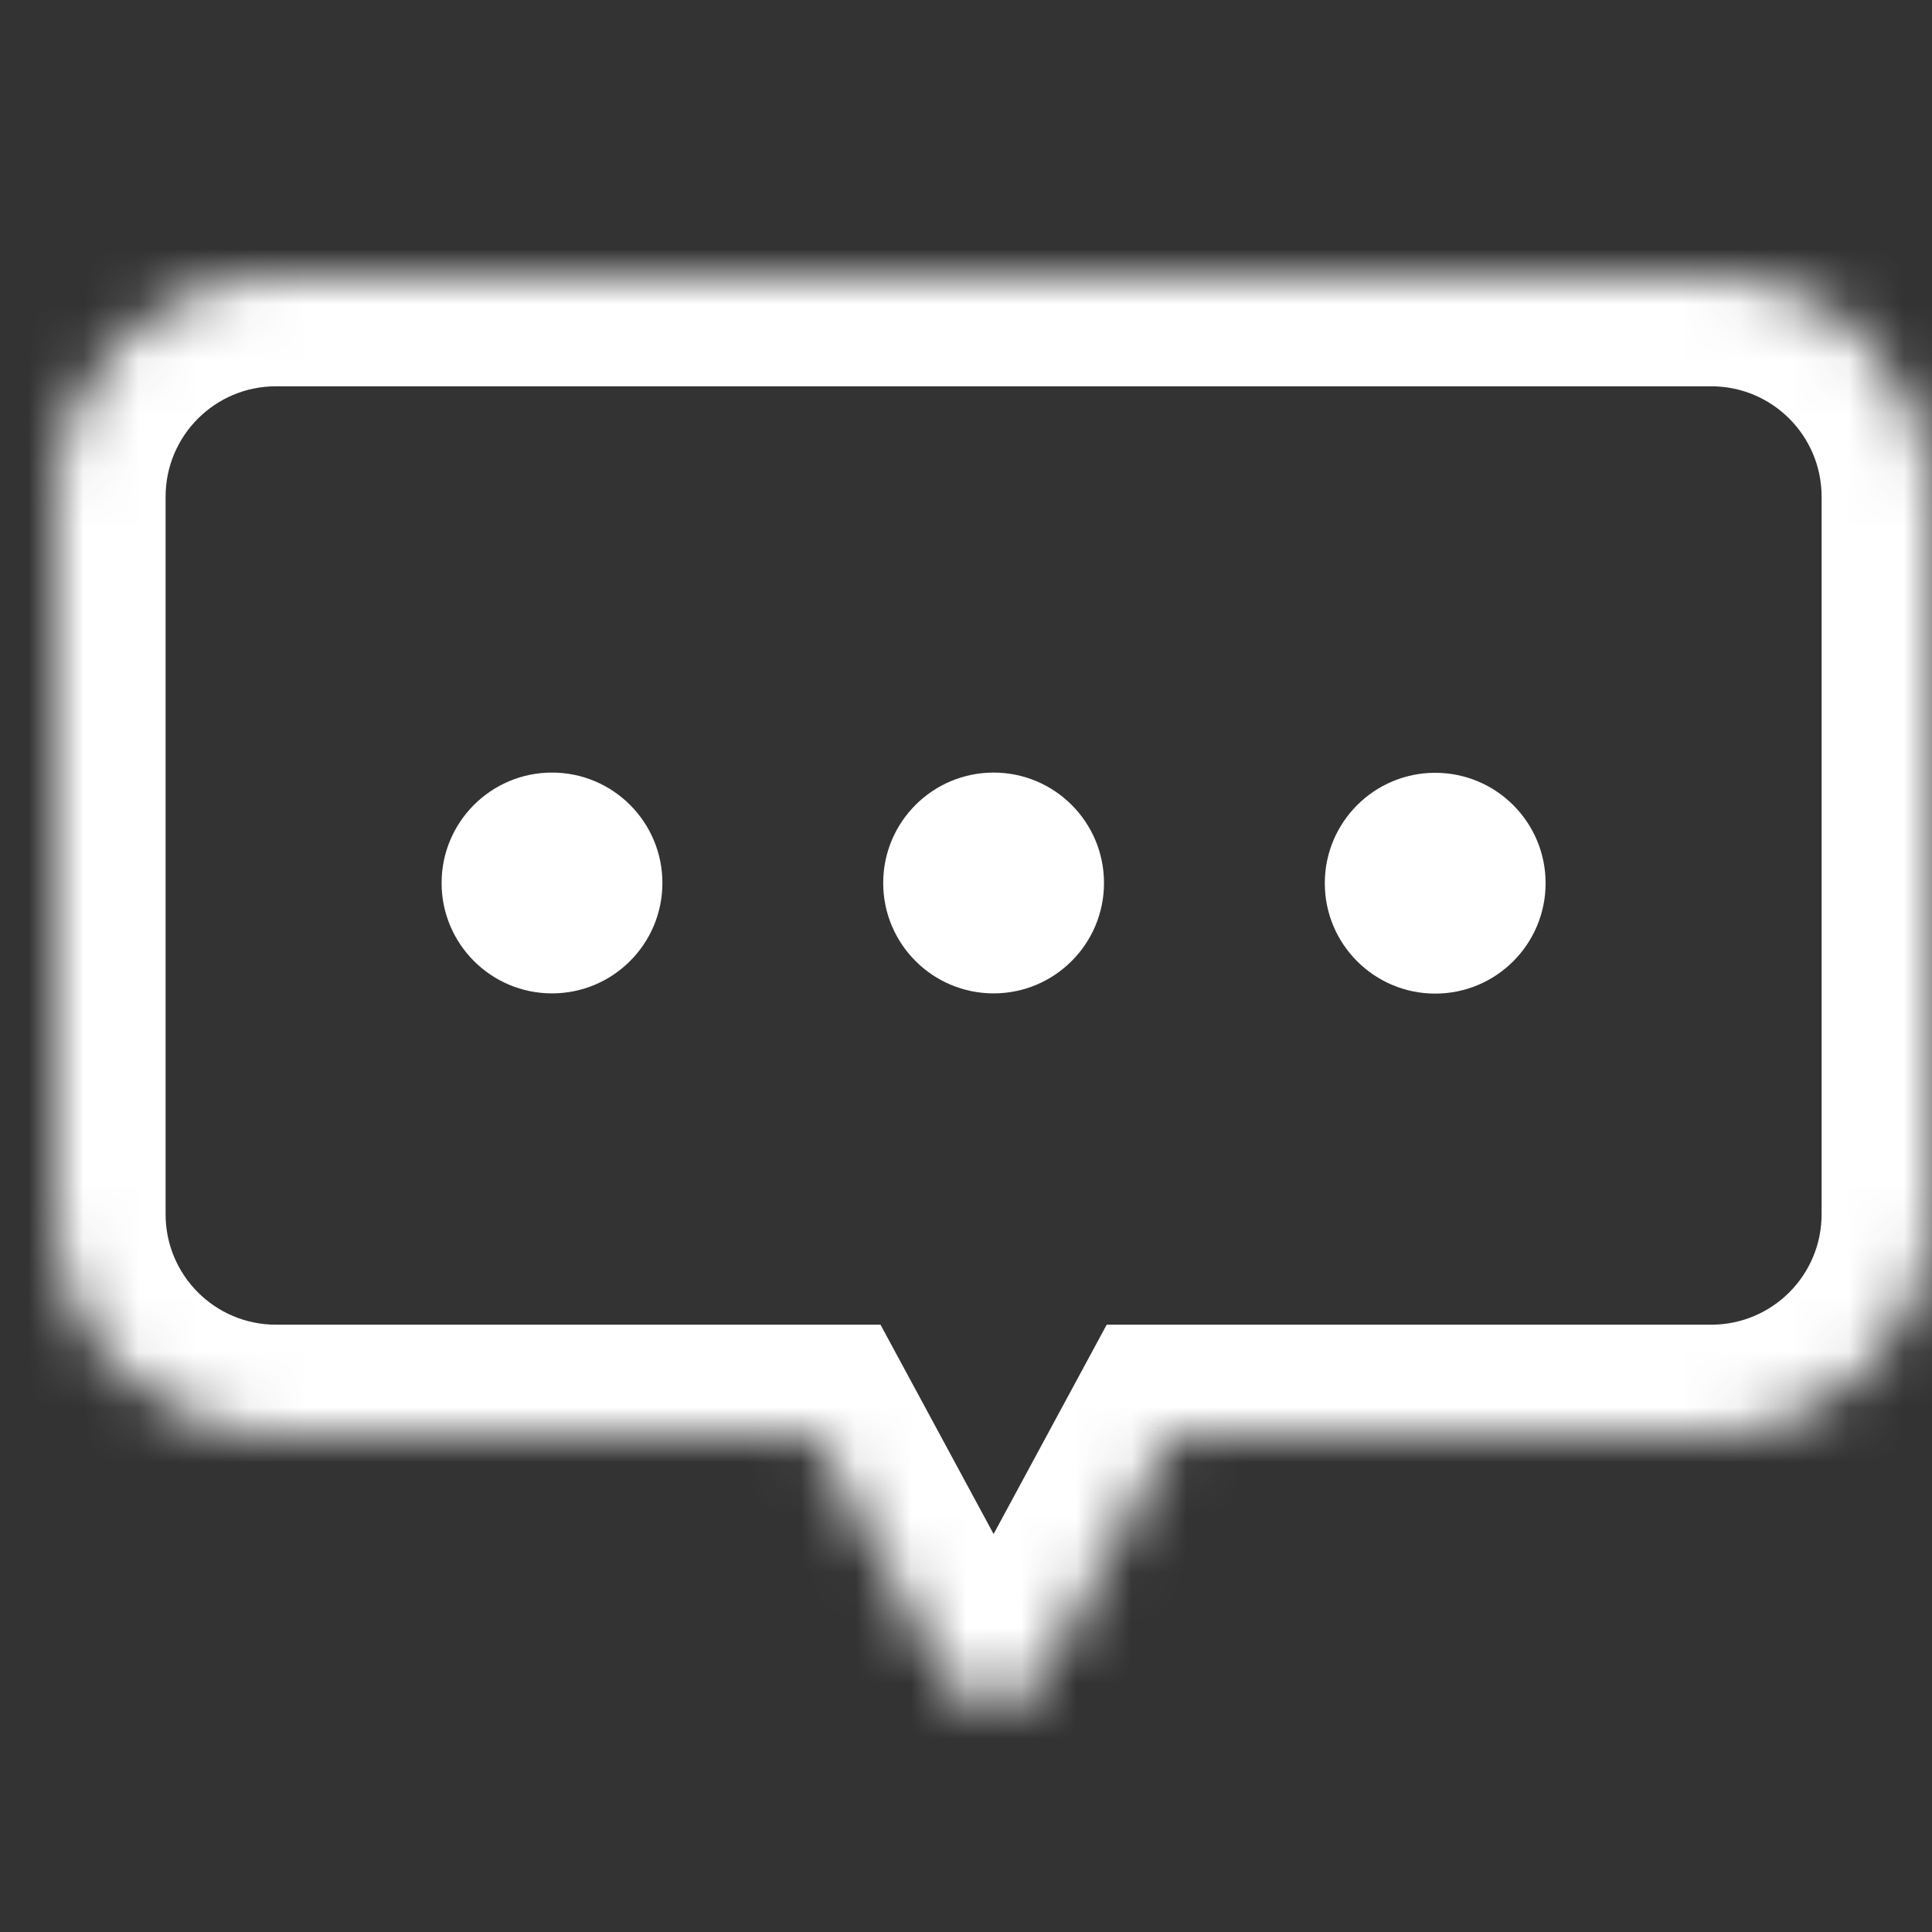 <svg width="35" height="35" viewBox="0 0 35 35" fill="none" xmlns="http://www.w3.org/2000/svg">
<rect x="0" y="0" width="35" height="35" fill="#333333" stroke="none"/>
<g clip-path="url(#clip0_2973_34070)">
<mask id="path-1-inside-1_2973_34070" fill="white">
<path fill-rule="evenodd" clip-rule="evenodd" d="M17.12 30.37C17.498 31.069 18.502 31.069 18.88 30.37L21.242 25.998L31 25.998C33.209 25.998 35 24.207 35 21.998L35 8.998C35 6.789 33.209 4.998 31 4.998L5 4.998C2.791 4.998 1 6.789 1 8.998L1 21.998C1 24.207 2.791 25.998 5 25.998L14.758 25.998L17.12 30.37Z"/>
</mask>
<path d="M18.88 30.37L17.12 29.419L17.12 29.419L18.88 30.37ZM17.12 30.37L15.361 31.32L15.361 31.32L17.12 30.37ZM21.242 25.998L21.242 23.998L20.049 23.998L19.482 25.047L21.242 25.998ZM35 21.998L33 21.998L35 21.998ZM35 8.998L37 8.998L35 8.998ZM14.758 25.998L16.518 25.047L15.951 23.998L14.758 23.998L14.758 25.998ZM17.12 29.419C17.498 28.72 18.502 28.72 18.88 29.419L15.361 31.32C16.494 33.419 19.506 33.419 20.639 31.32L17.12 29.419ZM19.482 25.047L17.12 29.419L20.639 31.32L23.001 26.949L19.482 25.047ZM31 23.998L21.242 23.998L21.242 27.998L31 27.998L31 23.998ZM33 21.998C33 23.103 32.105 23.998 31 23.998L31 27.998C34.314 27.998 37 25.312 37 21.998L33 21.998ZM33 8.998L33 21.998L37 21.998L37 8.998L33 8.998ZM31 6.998C32.105 6.998 33 7.893 33 8.998L37 8.998C37 5.684 34.314 2.998 31 2.998L31 6.998ZM5 6.998L31 6.998L31 2.998L5 2.998L5 6.998ZM3 8.998C3 7.893 3.895 6.998 5 6.998L5 2.998C1.686 2.998 -1 5.684 -1 8.998L3 8.998ZM3 21.998L3 8.998L-1 8.998L-1 21.998L3 21.998ZM5 23.998C3.895 23.998 3 23.103 3 21.998L-1 21.998C-1 25.312 1.686 27.998 5 27.998L5 23.998ZM14.758 23.998L5 23.998L5 27.998L14.758 27.998L14.758 23.998ZM18.88 29.419L16.518 25.047L12.999 26.949L15.361 31.32L18.88 29.419Z" fill="white" mask="url(#path-1-inside-1_2973_34070)"/>
<ellipse cx="26" cy="16" rx="2" ry="2" transform="rotate(-180 26 16)" fill="white"/>
<ellipse cx="18" cy="15.996" rx="2" ry="2" transform="rotate(-180 18 15.996)" fill="white"/>
<ellipse cx="10" cy="15.996" rx="2" ry="2" transform="rotate(-180 10 15.996)" fill="white"/>
</g>
<defs>
<clipPath id="clip0_2973_34070">
<rect width="35" height="35" fill="white"/>
</clipPath>
</defs>
</svg>
